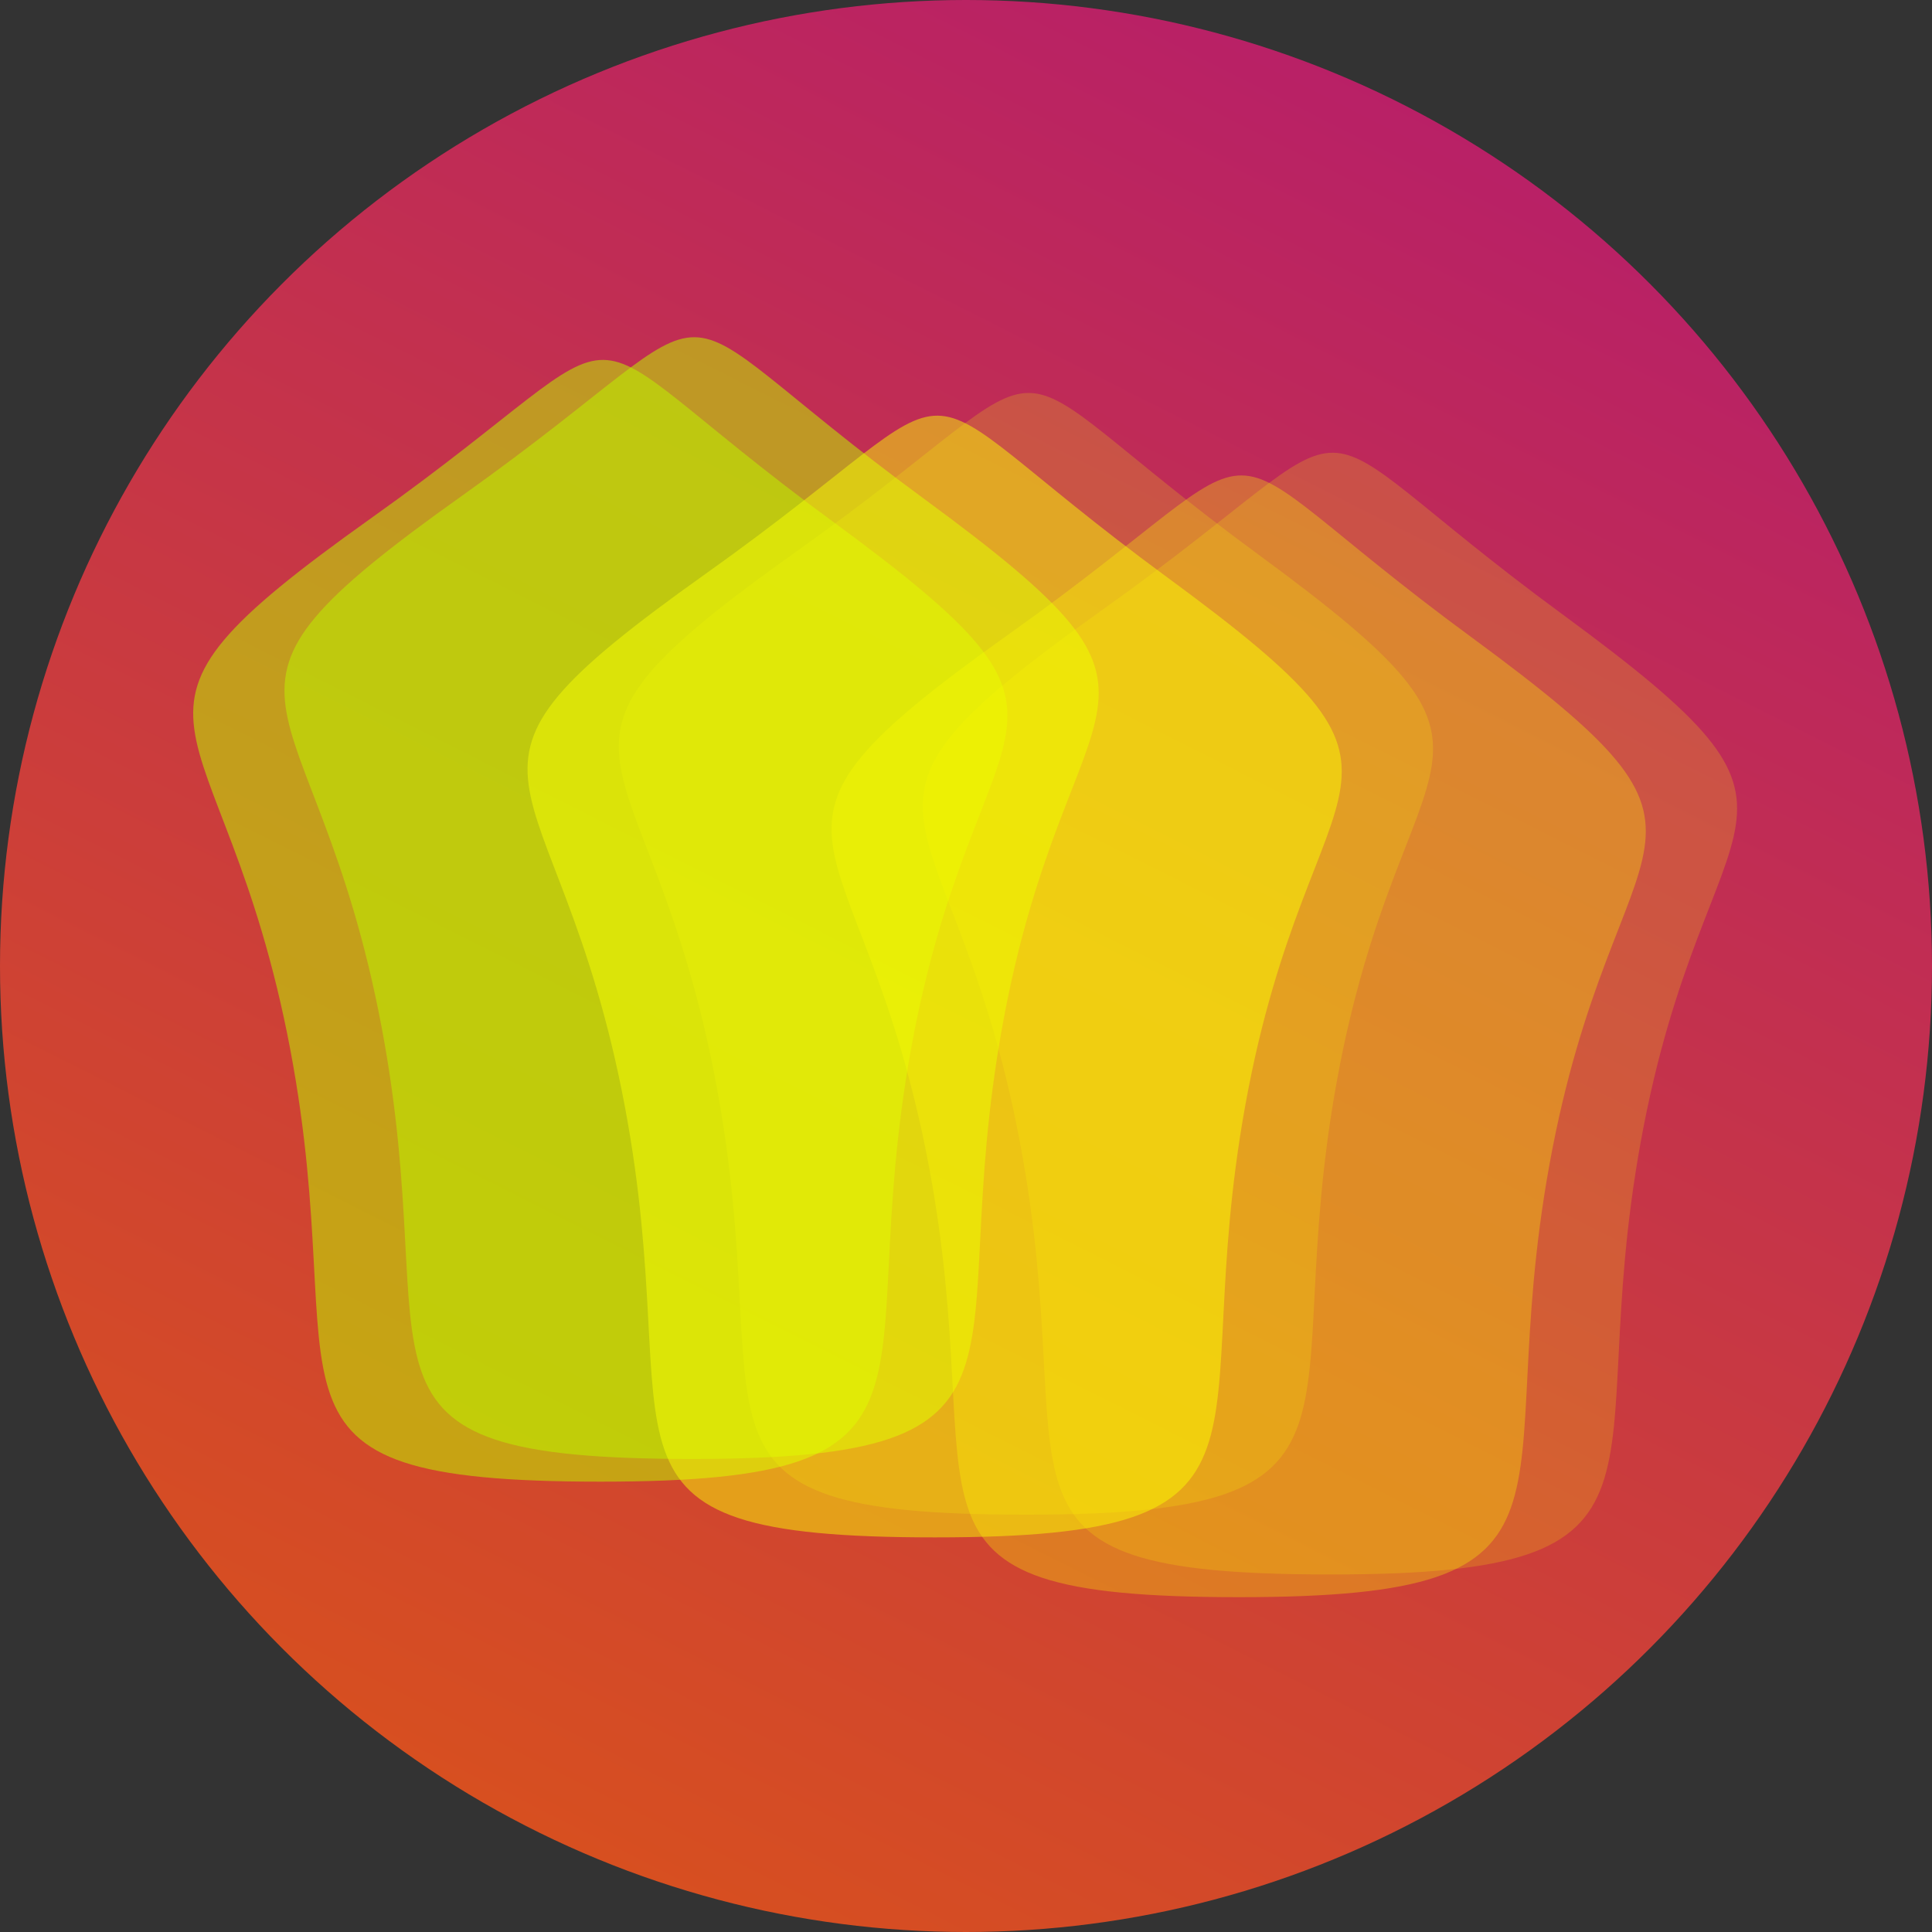 <?xml version="1.0" encoding="UTF-8" standalone="no"?>
<!-- Created with Inkscape (http://www.inkscape.org/) -->

<svg
   width="120mm"
   height="120mm"
   viewBox="0 0 120 120"
   version="1.1"
   id="svg5"
   inkscape:version="1.2.2 (b0a8486541, 2022-12-01)"
   sodipodi:docname="logo.svg"
   xmlns:inkscape="http://www.inkscape.org/namespaces/inkscape"
   xmlns:sodipodi="http://sodipodi.sourceforge.net/DTD/sodipodi-0.dtd"
   xmlns:xlink="http://www.w3.org/1999/xlink"
   xmlns="http://www.w3.org/2000/svg"
   xmlns:svg="http://www.w3.org/2000/svg">
  <rect x="0" y="0" width="120" height="120" fill="#333333" stroke="none"/>
  <sodipodi:namedview
     id="namedview7"
     pagecolor="#ffffff"
     bordercolor="#111111"
     borderopacity="1"
     inkscape:showpageshadow="0"
     inkscape:pageopacity="0"
     inkscape:pagecheckerboard="1"
     inkscape:deskcolor="#d1d1d1"
     inkscape:document-units="mm"
     showgrid="false"
     inkscape:zoom="0.84096521"
     inkscape:cx="227.11998"
     inkscape:cy="-217.6071"
     inkscape:window-width="2248"
     inkscape:window-height="1488"
     inkscape:window-x="2250"
     inkscape:window-y="20"
     inkscape:window-maximized="1"
     inkscape:current-layer="layer1">
    <inkscape:grid
       type="xygrid"
       id="grid686"
       dotted="true"
       originx="-55.187"
       originy="237.191" />
  </sodipodi:namedview>
  <defs
     id="defs2">
    <linearGradient
       inkscape:collect="always"
       id="linearGradient1474">
      <stop
         style="stop-color:#d74f20;stop-opacity:1;"
         offset="0"
         id="stop1470" />
      <stop
         style="stop-color:#b71e6a;stop-opacity:1;"
         offset="1"
         id="stop1472" />
    </linearGradient>
    <linearGradient
       inkscape:collect="always"
       xlink:href="#linearGradient1474"
       id="linearGradient1476"
       x1="76.275"
       y1="-90.09"
       x2="166.748"
       y2="-268.665"
       gradientUnits="userSpaceOnUse"
       gradientTransform="matrix(0.632,0,0,0.628,42.417,-65.846)" />
    <clipPath
       clipPathUnits="userSpaceOnUse"
       id="clipPath937">
      <g
         id="g941">
        <circle
           style="fill:none;fill-opacity:1;stroke:#000000;stroke-width:0.043;stroke-opacity:1;stop-color:#000000"
           id="circle939"
           cx="115.187"
           cy="-177.191"
           r="60" />
      </g>
    </clipPath>
    <clipPath
       clipPathUnits="userSpaceOnUse"
       id="clipPath943">
      <g
         id="g947">
        <circle
           style="fill:none;fill-opacity:1;stroke:#000000;stroke-width:0.043;stroke-opacity:1;stop-color:#000000"
           id="circle945"
           cx="115.187"
           cy="-177.191"
           r="60" />
      </g>
    </clipPath>
    <clipPath
       clipPathUnits="userSpaceOnUse"
       id="clipPath949">
      <g
         id="g953">
        <circle
           style="fill:none;fill-opacity:1;stroke:#000000;stroke-width:0.043;stroke-opacity:1;stop-color:#000000"
           id="circle951"
           cx="115.187"
           cy="-177.191"
           r="60" />
      </g>
    </clipPath>
    <clipPath
       clipPathUnits="userSpaceOnUse"
       id="clipPath955">
      <g
         id="g959">
        <circle
           style="fill:none;fill-opacity:1;stroke:#000000;stroke-width:0.043;stroke-opacity:1;stop-color:#000000"
           id="circle957"
           cx="115.187"
           cy="-177.191"
           r="60" />
      </g>
    </clipPath>
    <clipPath
       clipPathUnits="userSpaceOnUse"
       id="clipPath961">
      <g
         id="g965">
        <circle
           style="fill:none;fill-opacity:1;stroke:#000000;stroke-width:0.043;stroke-opacity:1;stop-color:#000000"
           id="circle963"
           cx="115.187"
           cy="-177.191"
           r="60" />
      </g>
    </clipPath>
    <clipPath
       clipPathUnits="userSpaceOnUse"
       id="clipPath967">
      <g
         id="g971">
        <circle
           style="fill:none;fill-opacity:1;stroke:#000000;stroke-width:0.043;stroke-opacity:1;stop-color:#000000"
           id="circle969"
           cx="115.187"
           cy="-177.191"
           r="60" />
      </g>
    </clipPath>
    <clipPath
       clipPathUnits="userSpaceOnUse"
       id="clipPath973">
      <g
         id="g977">
        <circle
           style="fill:none;fill-opacity:1;stroke:#000000;stroke-width:0.043;stroke-opacity:1;stop-color:#000000"
           id="circle975"
           cx="115.187"
           cy="-177.191"
           r="60" />
      </g>
    </clipPath>
    <clipPath
       clipPathUnits="userSpaceOnUse"
       id="clipPath979">
      <g
         id="g983">
        <circle
           style="fill:none;fill-opacity:1;stroke:#000000;stroke-width:0.043;stroke-opacity:1;stop-color:#000000"
           id="circle981"
           cx="115.187"
           cy="-177.191"
           r="60" />
      </g>
    </clipPath>
    <clipPath
       clipPathUnits="userSpaceOnUse"
       id="clipPath985">
      <g
         id="g989">
        <circle
           style="fill:none;fill-opacity:1;stroke:#000000;stroke-width:0.043;stroke-opacity:1;stop-color:#000000"
           id="circle987"
           cx="115.187"
           cy="-177.191"
           r="60" />
      </g>
    </clipPath>
    <clipPath
       clipPathUnits="userSpaceOnUse"
       id="clipPath991">
      <g
         id="g995">
        <circle
           style="fill:none;fill-opacity:1;stroke:#000000;stroke-width:0.043;stroke-opacity:1;stop-color:#000000"
           id="circle993"
           cx="115.187"
           cy="-177.191"
           r="60" />
      </g>
    </clipPath>
    <clipPath
       clipPathUnits="userSpaceOnUse"
       id="clipPath997">
      <g
         id="g1001">
        <circle
           style="fill:none;fill-opacity:1;stroke:#000000;stroke-width:0.043;stroke-opacity:1;stop-color:#000000"
           id="circle999"
           cx="115.187"
           cy="-177.191"
           r="60" />
      </g>
    </clipPath>
    <clipPath
       clipPathUnits="userSpaceOnUse"
       id="clipPath961-5">
      <g
         id="g965-3">
        <circle
           style="fill:none;fill-opacity:1;stroke:#000000;stroke-width:0.043;stroke-opacity:1;stop-color:#000000"
           id="circle963-5"
           cx="115.187"
           cy="-177.191"
           r="60" />
      </g>
    </clipPath>
    <clipPath
       clipPathUnits="userSpaceOnUse"
       id="clipPath979-6">
      <g
         id="g983-2">
        <circle
           style="fill:none;fill-opacity:1;stroke:#000000;stroke-width:0.043;stroke-opacity:1;stop-color:#000000"
           id="circle981-9"
           cx="115.187"
           cy="-177.191"
           r="60" />
      </g>
    </clipPath>
    <clipPath
       clipPathUnits="userSpaceOnUse"
       id="clipPath961-5-7">
      <g
         id="g965-3-0">
        <circle
           style="fill:none;fill-opacity:1;stroke:#000000;stroke-width:0.043;stroke-opacity:1;stop-color:#000000"
           id="circle963-5-9"
           cx="115.187"
           cy="-177.191"
           r="60" />
      </g>
    </clipPath>
    <clipPath
       clipPathUnits="userSpaceOnUse"
       id="clipPath979-6-3">
      <g
         id="g983-2-6">
        <circle
           style="fill:none;fill-opacity:1;stroke:#000000;stroke-width:0.043;stroke-opacity:1;stop-color:#000000"
           id="circle981-9-0"
           cx="115.187"
           cy="-177.191"
           r="60" />
      </g>
    </clipPath>
    <clipPath
       clipPathUnits="userSpaceOnUse"
       id="clipPath979-61">
      <g
         id="g983-8">
        <circle
           style="fill:none;fill-opacity:1;stroke:#000000;stroke-width:0.043;stroke-opacity:1;stop-color:#000000"
           id="circle981-7"
           cx="115.187"
           cy="-177.191"
           r="60" />
      </g>
    </clipPath>
    <clipPath
       clipPathUnits="userSpaceOnUse"
       id="clipPath961-9">
      <g
         id="g965-2">
        <circle
           style="fill:none;fill-opacity:1;stroke:#000000;stroke-width:0.043;stroke-opacity:1;stop-color:#000000"
           id="circle963-0"
           cx="115.187"
           cy="-177.191"
           r="60" />
      </g>
    </clipPath>
    <clipPath
       clipPathUnits="userSpaceOnUse"
       id="clipPath961-9-7">
      <g
         id="g965-2-5">
        <circle
           style="fill:none;fill-opacity:1;stroke:#000000;stroke-width:0.043;stroke-opacity:1;stop-color:#000000"
           id="circle963-0-9"
           cx="115.187"
           cy="-177.191"
           r="60" />
      </g>
    </clipPath>
    <clipPath
       clipPathUnits="userSpaceOnUse"
       id="clipPath979-61-2">
      <g
         id="g983-8-2">
        <circle
           style="fill:none;fill-opacity:1;stroke:#000000;stroke-width:0.043;stroke-opacity:1;stop-color:#000000"
           id="circle981-7-8"
           cx="115.187"
           cy="-177.191"
           r="60" />
      </g>
    </clipPath>
    <clipPath
       clipPathUnits="userSpaceOnUse"
       id="clipPath997-1">
      <g
         id="g1001-2">
        <circle
           style="fill:none;fill-opacity:1;stroke:#000000;stroke-width:0.043;stroke-opacity:1;stop-color:#000000"
           id="circle999-9"
           cx="115.187"
           cy="-177.191"
           r="60" />
      </g>
    </clipPath>
    <clipPath
       clipPathUnits="userSpaceOnUse"
       id="clipPath979-3">
      <g
         id="g983-1">
        <circle
           style="fill:none;fill-opacity:1;stroke:#000000;stroke-width:0.043;stroke-opacity:1;stop-color:#000000"
           id="circle981-94"
           cx="115.187"
           cy="-177.191"
           r="60" />
      </g>
    </clipPath>
    <clipPath
       clipPathUnits="userSpaceOnUse"
       id="clipPath961-7">
      <g
         id="g965-8">
        <circle
           style="fill:none;fill-opacity:1;stroke:#000000;stroke-width:0.043;stroke-opacity:1;stop-color:#000000"
           id="circle963-4"
           cx="115.187"
           cy="-177.191"
           r="60" />
      </g>
    </clipPath>
    <clipPath
       clipPathUnits="userSpaceOnUse"
       id="clipPath979-61-5">
      <g
         id="g983-8-0">
        <circle
           style="fill:none;fill-opacity:1;stroke:#000000;stroke-width:0.043;stroke-opacity:1;stop-color:#000000"
           id="circle981-7-3"
           cx="115.187"
           cy="-177.191"
           r="60" />
      </g>
    </clipPath>
    <clipPath
       clipPathUnits="userSpaceOnUse"
       id="clipPath961-9-6">
      <g
         id="g965-2-1">
        <circle
           style="fill:none;fill-opacity:1;stroke:#000000;stroke-width:0.043;stroke-opacity:1;stop-color:#000000"
           id="circle963-0-0"
           cx="115.187"
           cy="-177.191"
           r="60" />
      </g>
    </clipPath>
    <clipPath
       clipPathUnits="userSpaceOnUse"
       id="clipPath979-61-2-6">
      <g
         id="g983-8-2-3">
        <circle
           style="fill:none;fill-opacity:1;stroke:#000000;stroke-width:0.043;stroke-opacity:1;stop-color:#000000"
           id="circle981-7-8-2"
           cx="115.187"
           cy="-177.191"
           r="60" />
      </g>
    </clipPath>
    <clipPath
       clipPathUnits="userSpaceOnUse"
       id="clipPath961-9-7-0">
      <g
         id="g965-2-5-6">
        <circle
           style="fill:none;fill-opacity:1;stroke:#000000;stroke-width:0.043;stroke-opacity:1;stop-color:#000000"
           id="circle963-0-9-1"
           cx="115.187"
           cy="-177.191"
           r="60" />
      </g>
    </clipPath>
  </defs>
  <g
     inkscape:label="Layer 1"
     inkscape:groupmode="layer"
     id="layer1"
     transform="translate(-55.187,237.191)">
    <g
       id="g1623">
      <circle
         style="fill:url(#linearGradient1476);fill-opacity:1;stroke:none;stroke-width:0.043;stop-color:#000000"
         id="path1273"
         cx="115.187"
         cy="-177.191"
         r="60"
         clip-path="url(#clipPath997)" />
      <path
         id="path790-1"
         style="opacity:0.552;mix-blend-mode:normal;fill:#beee00;fill-opacity:0.994;stroke-width:0.024;stop-color:#000000"
         inkscape:transform-center-x="-0.043061078"
         inkscape:transform-center-y="-1.3135492"
         d="m 138.766,-156.598 c -3.579,19.765 3.637,25.323 -18.185,25.323 -21.822,0 -14.382,-5.228 -18.185,-25.323 -3.952,-20.882 -12.629,-18.783 4.748,-31.141 17.377,-12.359 9.853,-12.415 27.04,0.204 17.187,12.62 8.368,10.025 4.582,30.937 z"
         sodipodi:nodetypes="ssssss"
         clip-path="url(#clipPath979)"
         transform="matrix(1.06,0,0,1.06,-29.653,-7.421)" />
      <path
         id="path790"
         style="opacity:0.552;mix-blend-mode:normal;fill:#beee00;fill-opacity:0.994;stroke-width:0.024;stop-color:#000000"
         inkscape:transform-center-x="-0.043061051"
         inkscape:transform-center-y="-1.3135491"
         d="m 133.417,-155.268 c -3.579,19.765 3.637,25.323 -18.185,25.323 -21.822,0 -14.382,-5.228 -18.185,-25.323 -3.952,-20.882 -12.629,-18.783 4.748,-31.141 17.377,-12.359 9.853,-12.415 27.04,0.204 17.187,12.62 8.368,10.025 4.582,30.937 z"
         sodipodi:nodetypes="ssssss"
         clip-path="url(#clipPath961)"
         transform="matrix(1.06,0,0,1.06,-29.653,-7.421)" />
      <path
         id="path790-1-2"
         style="opacity:0.189;mix-blend-mode:normal;fill:#f9ff05;fill-opacity:0.994;stroke-width:0.024;stop-color:#000000"
         inkscape:transform-center-x="-0.043061469"
         inkscape:transform-center-y="-1.3135492"
         d="m 138.766,-156.598 c -3.579,19.765 3.637,25.323 -18.185,25.323 -21.822,0 -14.382,-5.228 -18.185,-25.323 -3.952,-20.882 -12.629,-18.783 4.748,-31.141 17.377,-12.359 9.853,-12.415 27.04,0.204 17.187,12.62 8.368,10.025 4.582,30.937 z"
         sodipodi:nodetypes="ssssss"
         clip-path="url(#clipPath979-61)"
         transform="matrix(1.06,0,0,1.06,-8.886,-3.959)" />
      <path
         id="path790-3"
         style="opacity:0.486;mix-blend-mode:normal;fill:#f9ff05;fill-opacity:0.994;stroke-width:0.024;stop-color:#000000"
         inkscape:transform-center-x="-0.043061441"
         inkscape:transform-center-y="-1.3135492"
         d="m 133.417,-155.268 c -3.579,19.765 3.637,25.323 -18.185,25.323 -21.822,0 -14.382,-5.228 -18.185,-25.323 -3.952,-20.882 -12.629,-18.783 4.748,-31.141 17.377,-12.359 9.853,-12.415 27.04,0.204 17.187,12.62 8.368,10.025 4.582,30.937 z"
         sodipodi:nodetypes="ssssss"
         clip-path="url(#clipPath961-9)"
         transform="matrix(1.06,0,0,1.06,-8.886,-3.959)" />
      <path
         id="path790-1-2-9"
         style="opacity:0.189;mix-blend-mode:normal;fill:#fffd00;fill-opacity:0.994;stroke-width:0.024;stop-color:#000000"
         inkscape:transform-center-x="-0.043061854"
         inkscape:transform-center-y="-1.3135492"
         d="m 138.766,-156.598 c -3.579,19.765 3.637,25.323 -18.185,25.323 -21.822,0 -14.382,-5.228 -18.185,-25.323 -3.952,-20.882 -12.629,-18.783 4.748,-31.141 17.377,-12.359 9.853,-12.415 27.04,0.204 17.187,12.62 8.368,10.025 4.582,30.937 z"
         sodipodi:nodetypes="ssssss"
         clip-path="url(#clipPath979-61-2)"
         transform="matrix(1.06,0,0,1.06,9.999,-0.246)" />
      <path
         id="path790-3-7"
         style="opacity:0.299;mix-blend-mode:normal;fill:#fffd00;fill-opacity:0.994;stroke-width:0.024;stop-color:#000000"
         inkscape:transform-center-x="-0.043061827"
         inkscape:transform-center-y="-1.3135492"
         d="m 133.417,-155.268 c -3.579,19.765 3.637,25.323 -18.185,25.323 -21.822,0 -14.382,-5.228 -18.185,-25.323 -3.952,-20.882 -12.629,-18.783 4.748,-31.141 17.377,-12.359 9.853,-12.415 27.04,0.204 17.187,12.62 8.368,10.025 4.582,30.937 z"
         sodipodi:nodetypes="ssssss"
         clip-path="url(#clipPath961-9-7)"
         transform="matrix(1.06,0,0,1.06,9.999,-0.246)" />
    </g>
  </g>
</svg>
